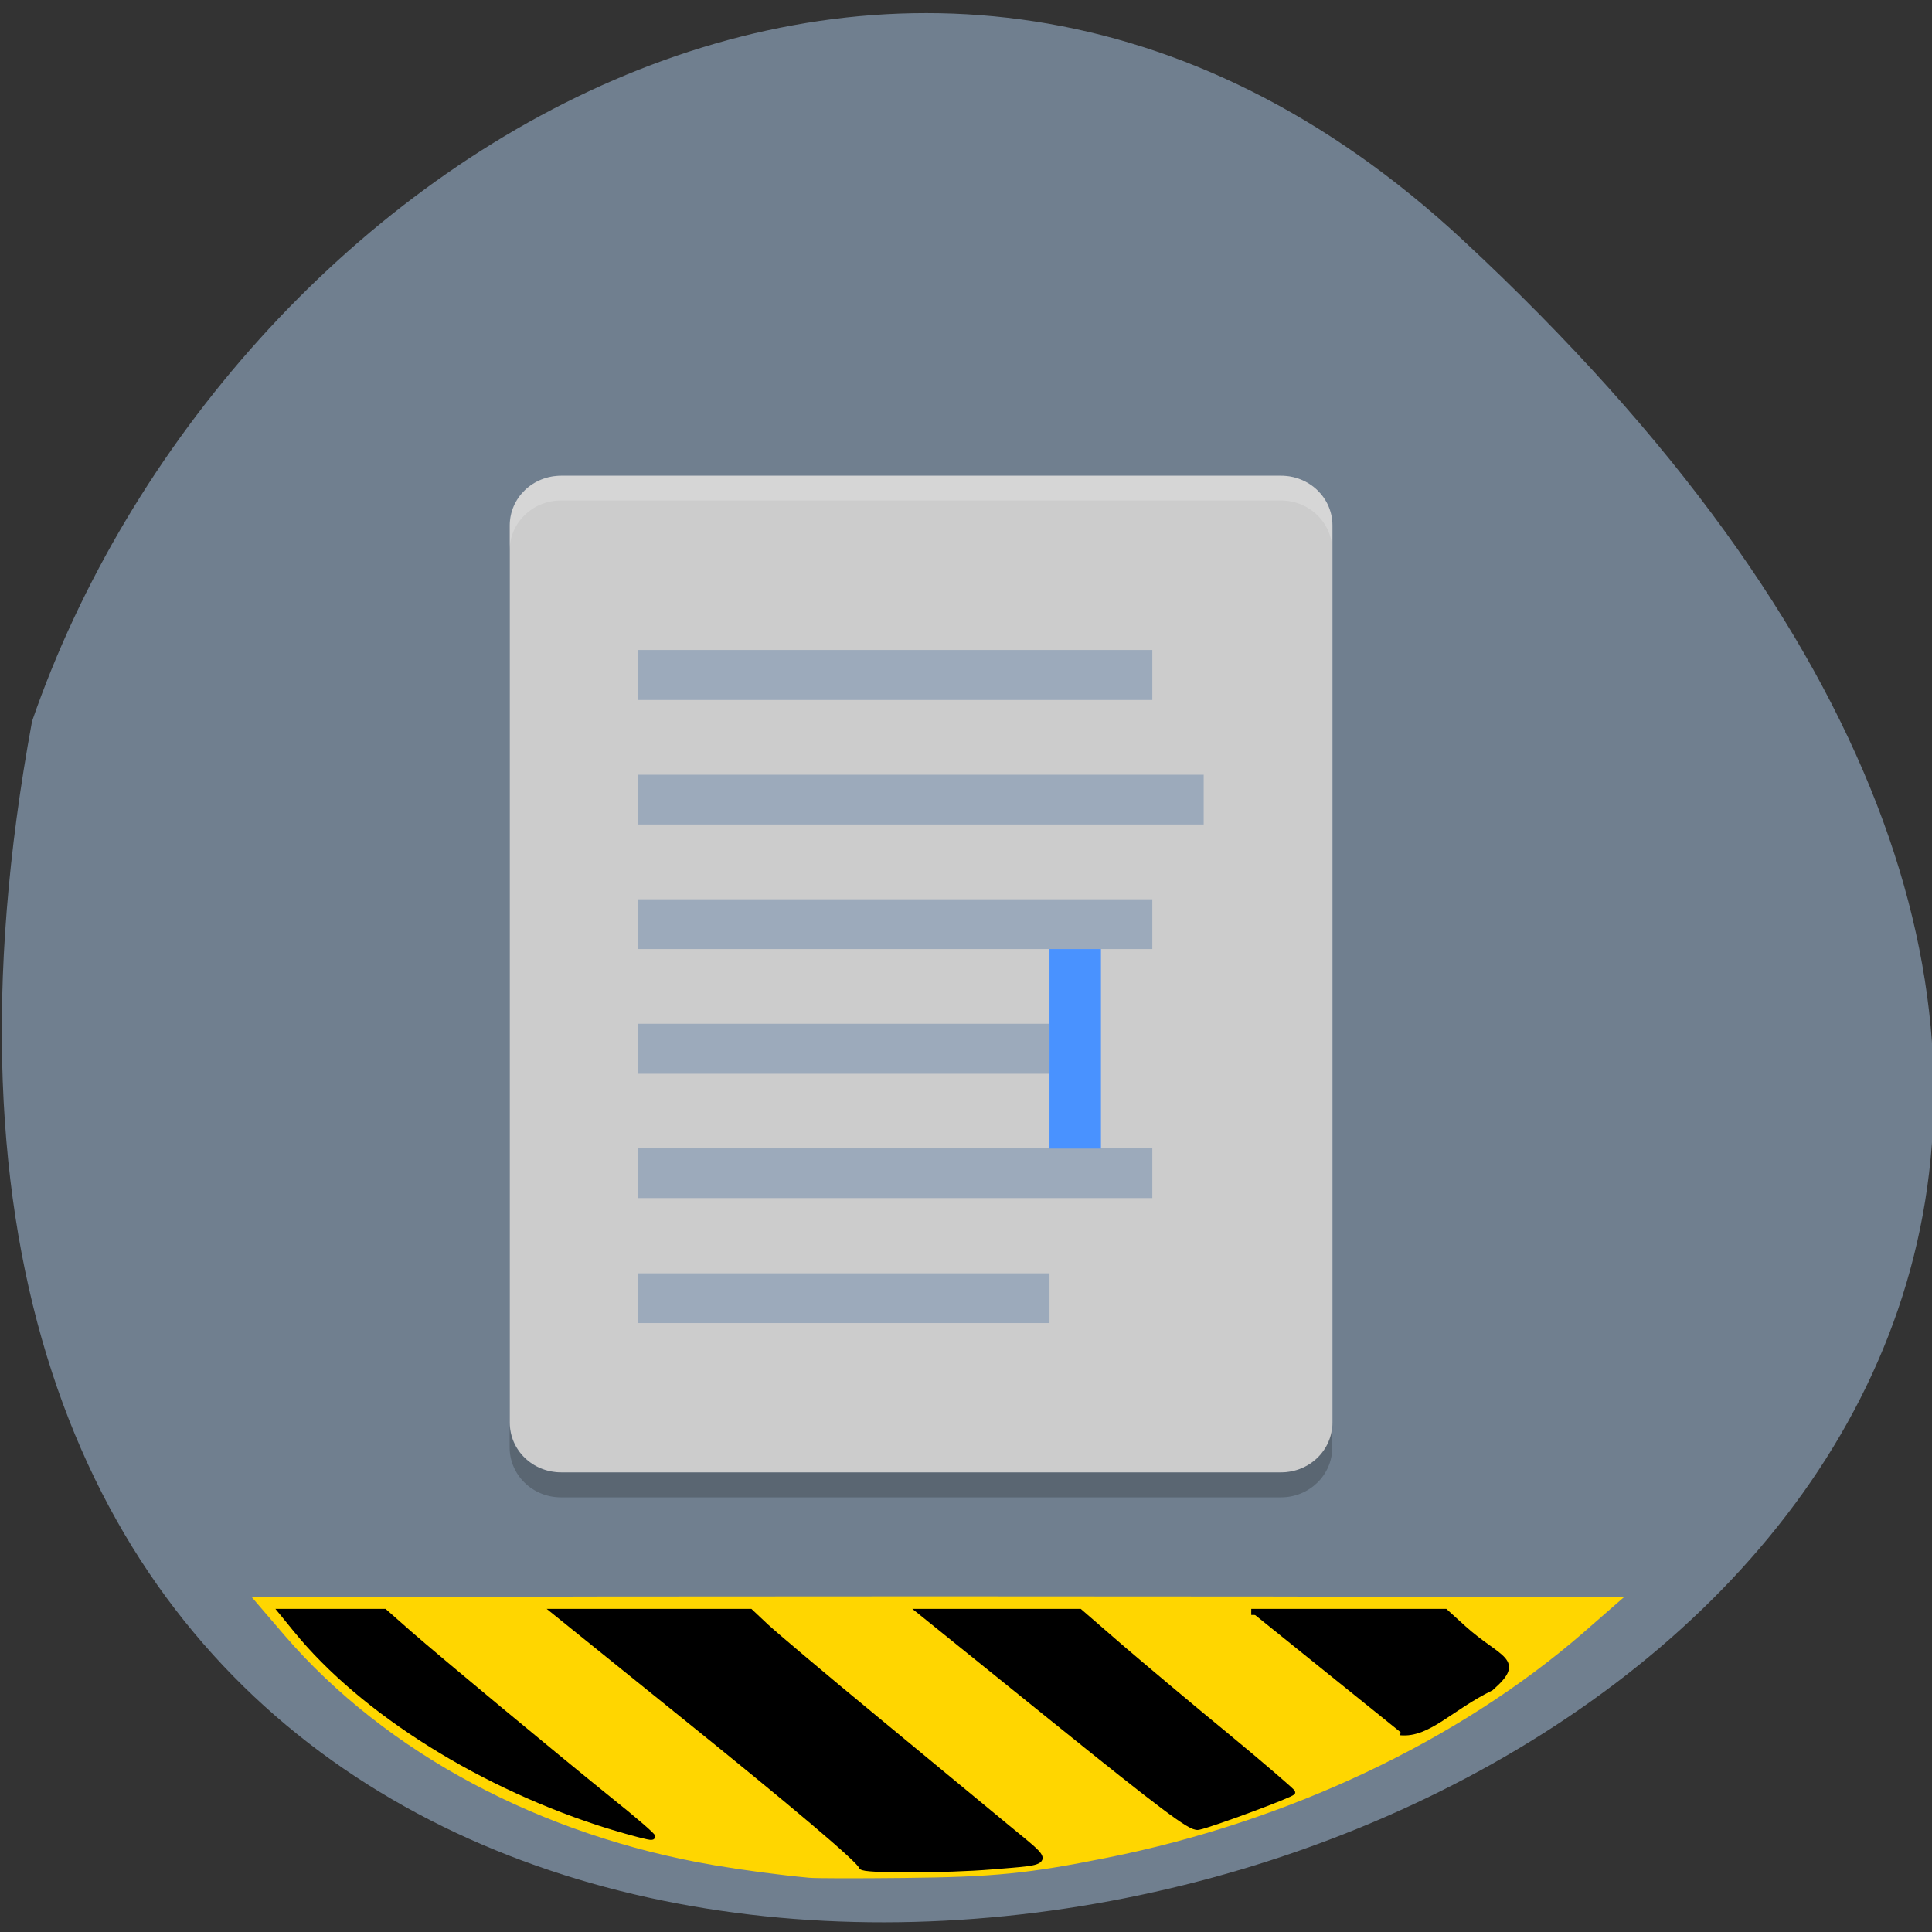 <svg xmlns="http://www.w3.org/2000/svg" viewBox="0 0 32 32"><rect x="0" y="0" width="32" height="32" fill="#333333" stroke="none"/><path d="m 24.23 3.977 c 28.34 26.344 -30.15 42.941 -23.699 7.969 c 3.184 -9.23 14.602 -16.43 23.699 -7.969" fill="#707f8f"/><path d="m 22.07 23.563 v -14.859 c 0 -0.457 -0.379 -0.824 -0.852 -0.824 h -11.922 c -0.473 0 -0.852 0.367 -0.852 0.824 v 14.859 c 0 0.457 0.379 0.824 0.852 0.824 h 11.922 c 0.473 0 0.852 -0.367 0.852 -0.824" fill="#ccc"/><g fill="#9caabb"><path d="m 10.57 10.766 h 8.516 v 0.828 h -8.516"/><path d="m 10.57 12.832 h 9.367 v 0.824 h -9.367"/><path d="m 10.57 14.895 h 8.516 v 0.824 h -8.516"/><path d="m 10.57 16.957 h 6.813 v 0.828 h -6.813"/><path d="m 10.57 19.02 h 8.516 v 0.824 h -8.516"/><path d="m 10.57 21.09 h 6.813 v 0.824 h -6.813"/></g><g fill-opacity="0.2"><path d="m 9.293 7.879 c -0.473 0 -0.852 0.367 -0.852 0.824 v 0.414 c 0 -0.457 0.379 -0.828 0.852 -0.828 h 11.922 c 0.473 0 0.852 0.371 0.852 0.828 v -0.414 c 0 -0.457 -0.379 -0.824 -0.852 -0.824" fill="#fff"/><path d="m 8.441 23.563 v 0.41 c 0 0.457 0.379 0.828 0.852 0.828 h 11.922 c 0.473 0 0.852 -0.371 0.852 -0.828 v -0.41 c 0 0.457 -0.379 0.824 -0.852 0.824 h -11.922 c -0.473 0 -0.852 -0.367 -0.852 -0.824"/></g><path d="m 17.383 15.719 h 0.852 v 3.305 h -0.852" fill="#4992ff"/><path d="m 107.16 247.72 c -3.688 -0.344 -8.406 -0.969 -12.281 -1.625 c -22.813 -3.875 -43.09 -14.719 -56.34 -30.09 l -2.813 -3.281 l 44.03 -0.094 c 24.22 -0.031 63.969 -0.031 88.28 0 l 44.25 0.094 l -3.219 2.813 c -16.406 14.219 -38.813 24.813 -62.59 29.563 c -10.438 2.094 -14.813 2.531 -26.844 2.656 c -6.03 0.063 -11.656 0.063 -12.469 -0.031" transform="scale(0.125)" fill="#ffd600" stroke="#ffd600" stroke-width="2.167"/><g stroke="#000" stroke-width="1.333" transform="matrix(0.096 0 0 0.075 2.786 11.804)"><path d="m 76.48 245.97 c -21.912 -8.634 -42.729 -25.277 -54.25 -43.43 l -2.516 -3.953 h 17.489 l 4.098 4.629 c 5.397 6.03 24.631 26.473 34.532 36.719 c 4.342 4.421 7.71 8.166 7.548 8.322 c -0.162 0.156 -3.246 -0.884 -6.898 -2.288"/><path d="m 119.78 254.86 c 0 -1.092 -11.605 -13.679 -32.463 -35.16 l -20.451 -21.12 h 33.437 l 2.719 3.277 c 1.501 1.768 9.942 10.922 18.828 20.284 c 8.846 9.362 19.11 20.232 22.805 24.13 c 7.669 8.114 7.913 7.385 -2.597 8.53 c -7.75 0.832 -22.278 0.884 -22.278 0.052"/><path d="m 153.13 222.51 l -23.17 -23.925 h 27.19 l 6.979 7.75 c 3.855 4.213 12.09 13.11 18.341 19.66 c 6.249 6.605 11.321 12.222 11.321 12.43 c 0 0.468 -13.878 7.07 -16.11 7.646 c -1.096 0.312 -5.965 -4.369 -24.55 -23.561"/><path d="m 186.86 198.59 h 33.36 l 3.084 3.589 c 6.127 7.07 10.347 6.917 4.748 13.211 c -7.02 4.421 -10.834 10.35 -15.42 9.778"/></g></svg>